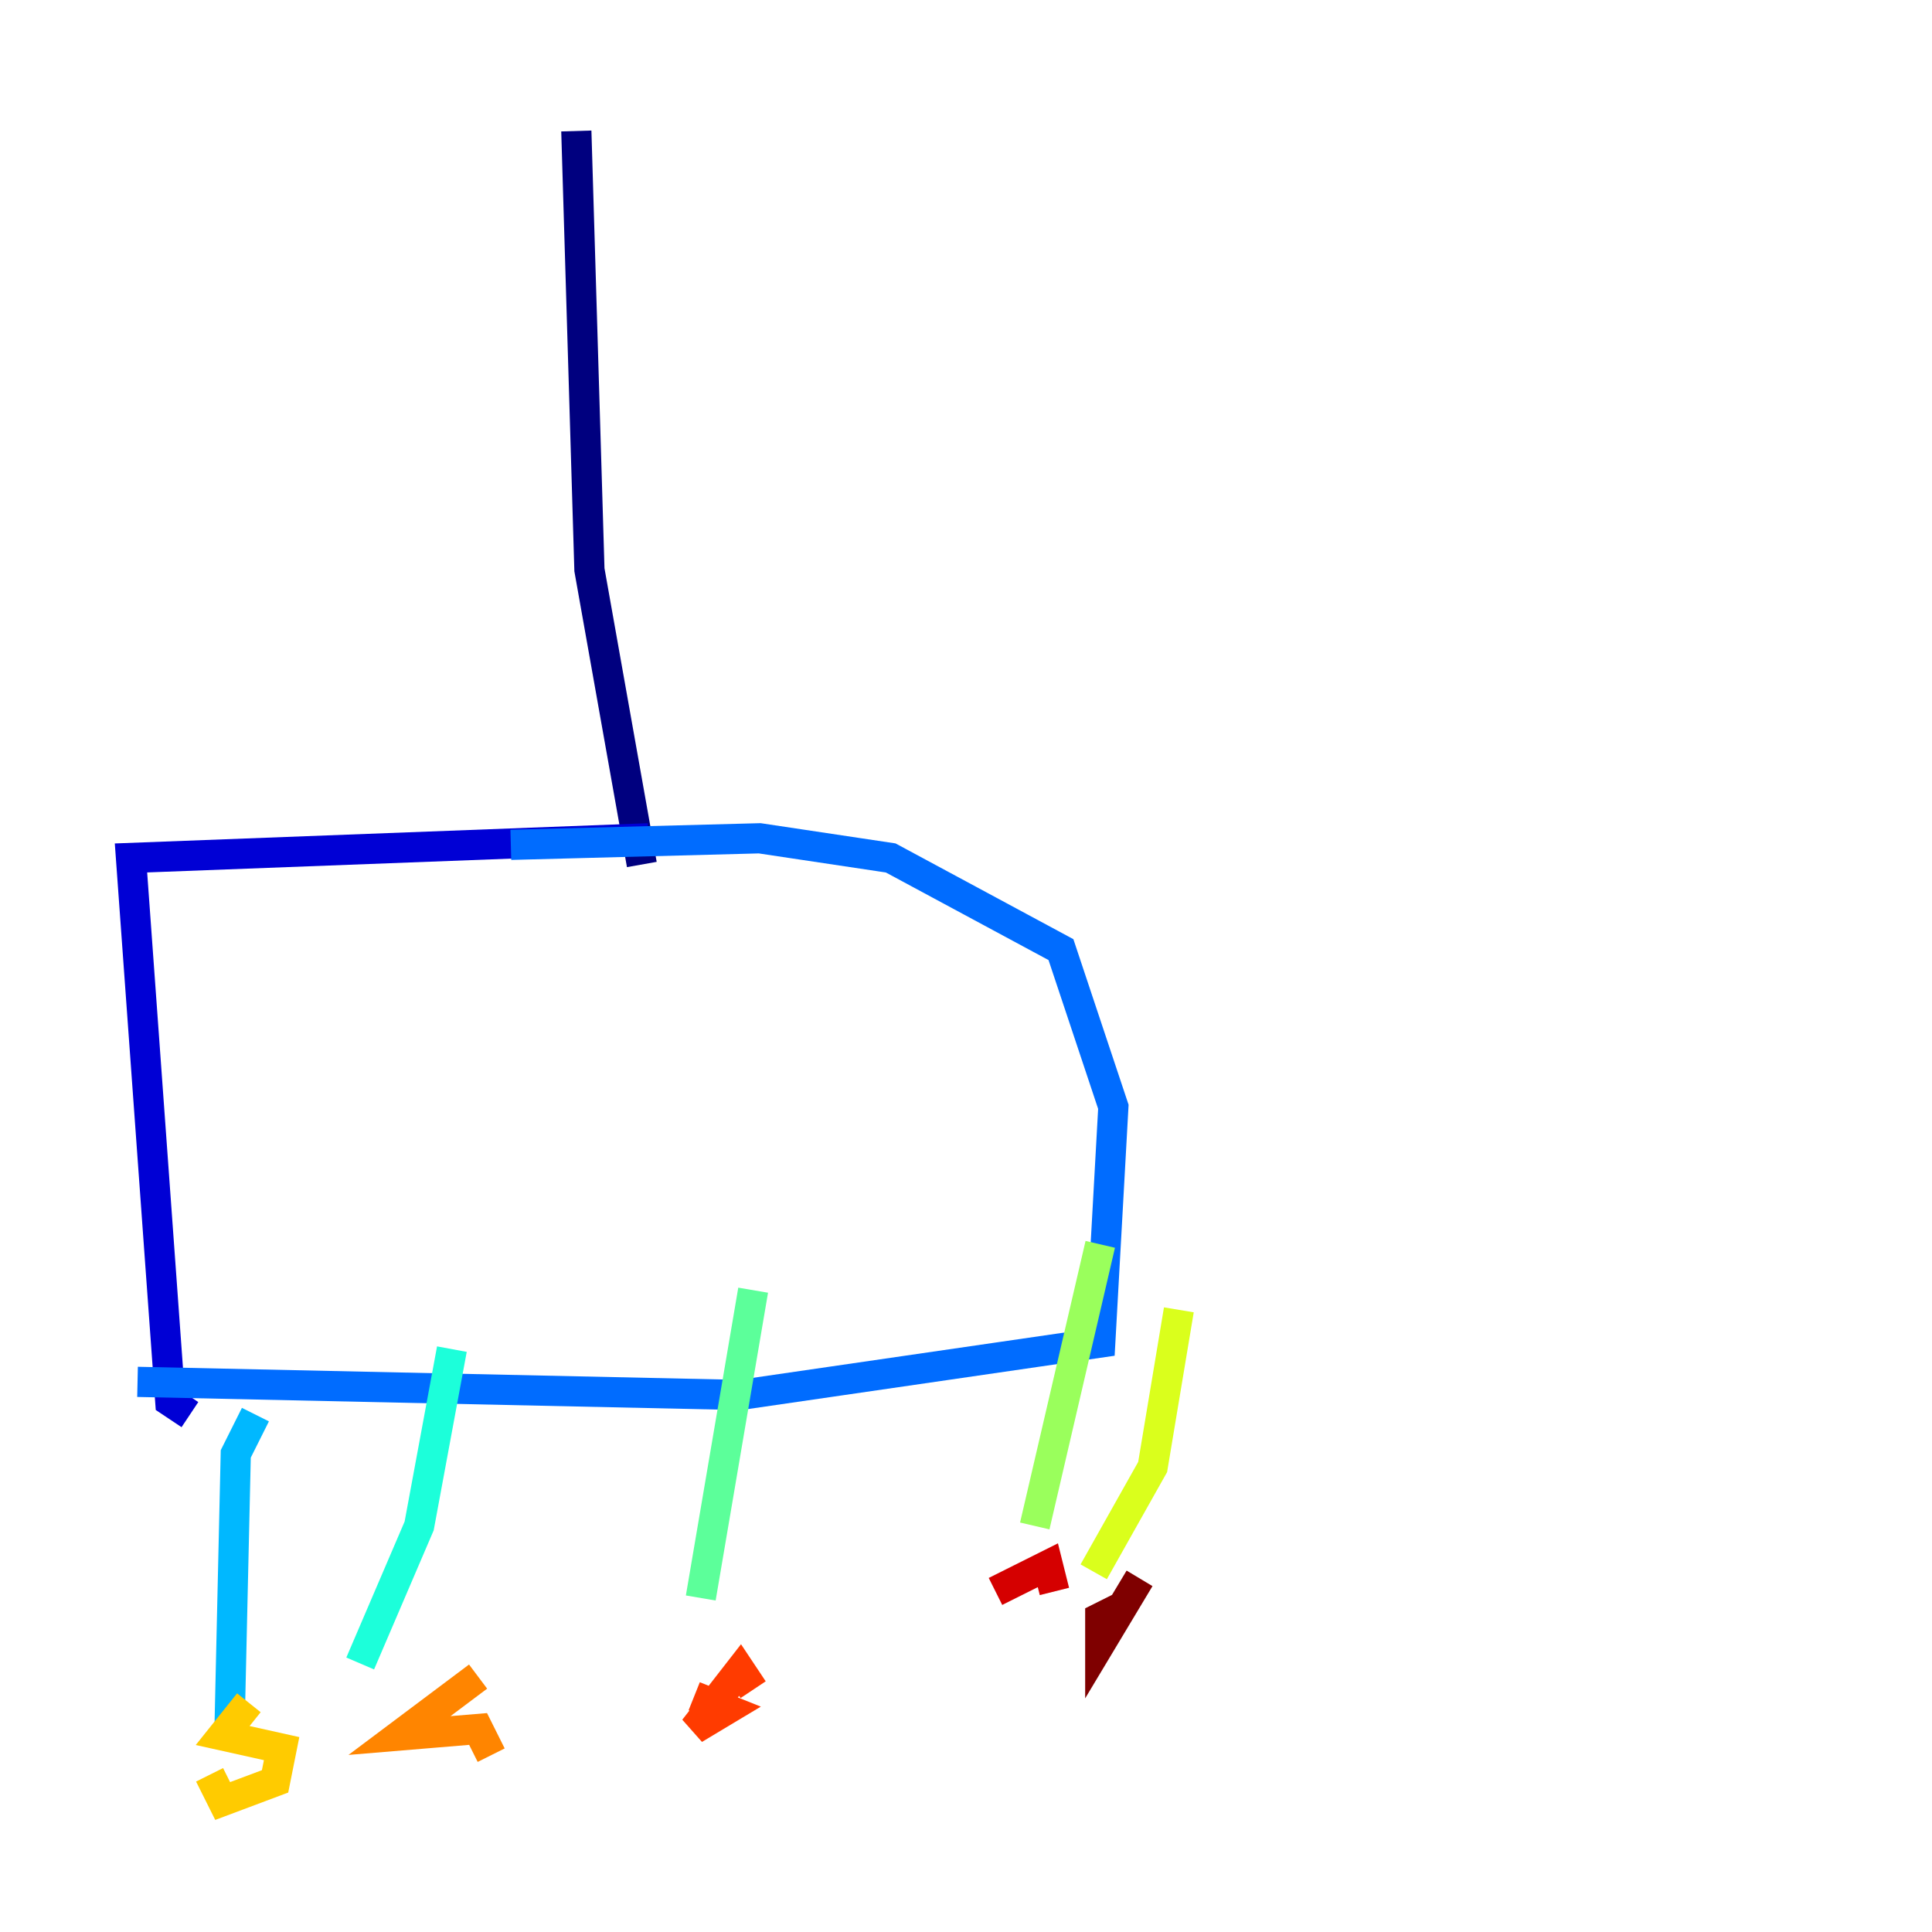 <?xml version="1.0" encoding="utf-8" ?>
<svg baseProfile="tiny" height="128" version="1.2" viewBox="0,0,128,128" width="128" xmlns="http://www.w3.org/2000/svg" xmlns:ev="http://www.w3.org/2001/xml-events" xmlns:xlink="http://www.w3.org/1999/xlink"><defs /><polyline fill="none" points="38.183,8.678 39.051,37.749 42.522,57.275" stroke="#00007f" stroke-width="2" /><polyline fill="none" points="42.956,55.539 8.678,56.841 11.281,92.854 12.583,93.722" stroke="#0000d5" stroke-width="2" /><polyline fill="none" points="46.427,55.105 46.427,55.105" stroke="#001cff" stroke-width="2" /><polyline fill="none" points="9.112,91.552 49.031,92.42 72.895,88.949 73.763,73.329 70.291,62.915 59.01,56.841 50.332,55.539 33.844,55.973" stroke="#006cff" stroke-width="2" /><polyline fill="none" points="16.922,93.722 15.62,96.325 15.186,115.417" stroke="#00b8ff" stroke-width="2" /><polyline fill="none" points="29.939,89.383 27.77,101.098 23.864,110.21" stroke="#1cffda" stroke-width="2" /><polyline fill="none" points="49.898,85.478 46.427,105.871" stroke="#5cff9a" stroke-width="2" /><polyline fill="none" points="72.895,82.441 68.556,101.098" stroke="#9aff5c" stroke-width="2" /><polyline fill="none" points="78.102,86.78 76.366,97.193 72.461,104.136" stroke="#daff1c" stroke-width="2" /><polyline fill="none" points="16.488,112.814 14.752,114.983 18.658,115.851 18.224,118.02 14.752,119.322 13.885,117.586" stroke="#ffcb00" stroke-width="2" /><polyline fill="none" points="31.675,111.078 26.468,114.983 31.675,114.549 32.542,116.285" stroke="#ff8500" stroke-width="2" /><polyline fill="none" points="45.993,112.38 48.163,113.248 45.993,114.549 49.031,110.644 49.898,111.946" stroke="#ff3b00" stroke-width="2" /><polyline fill="none" points="65.953,105.437 69.424,103.702 69.858,105.437" stroke="#d50000" stroke-width="2" /><polyline fill="none" points="75.498,104.57 72.895,108.909 72.895,107.173 74.63,106.305" stroke="#7f0000" stroke-width="2" /></svg>